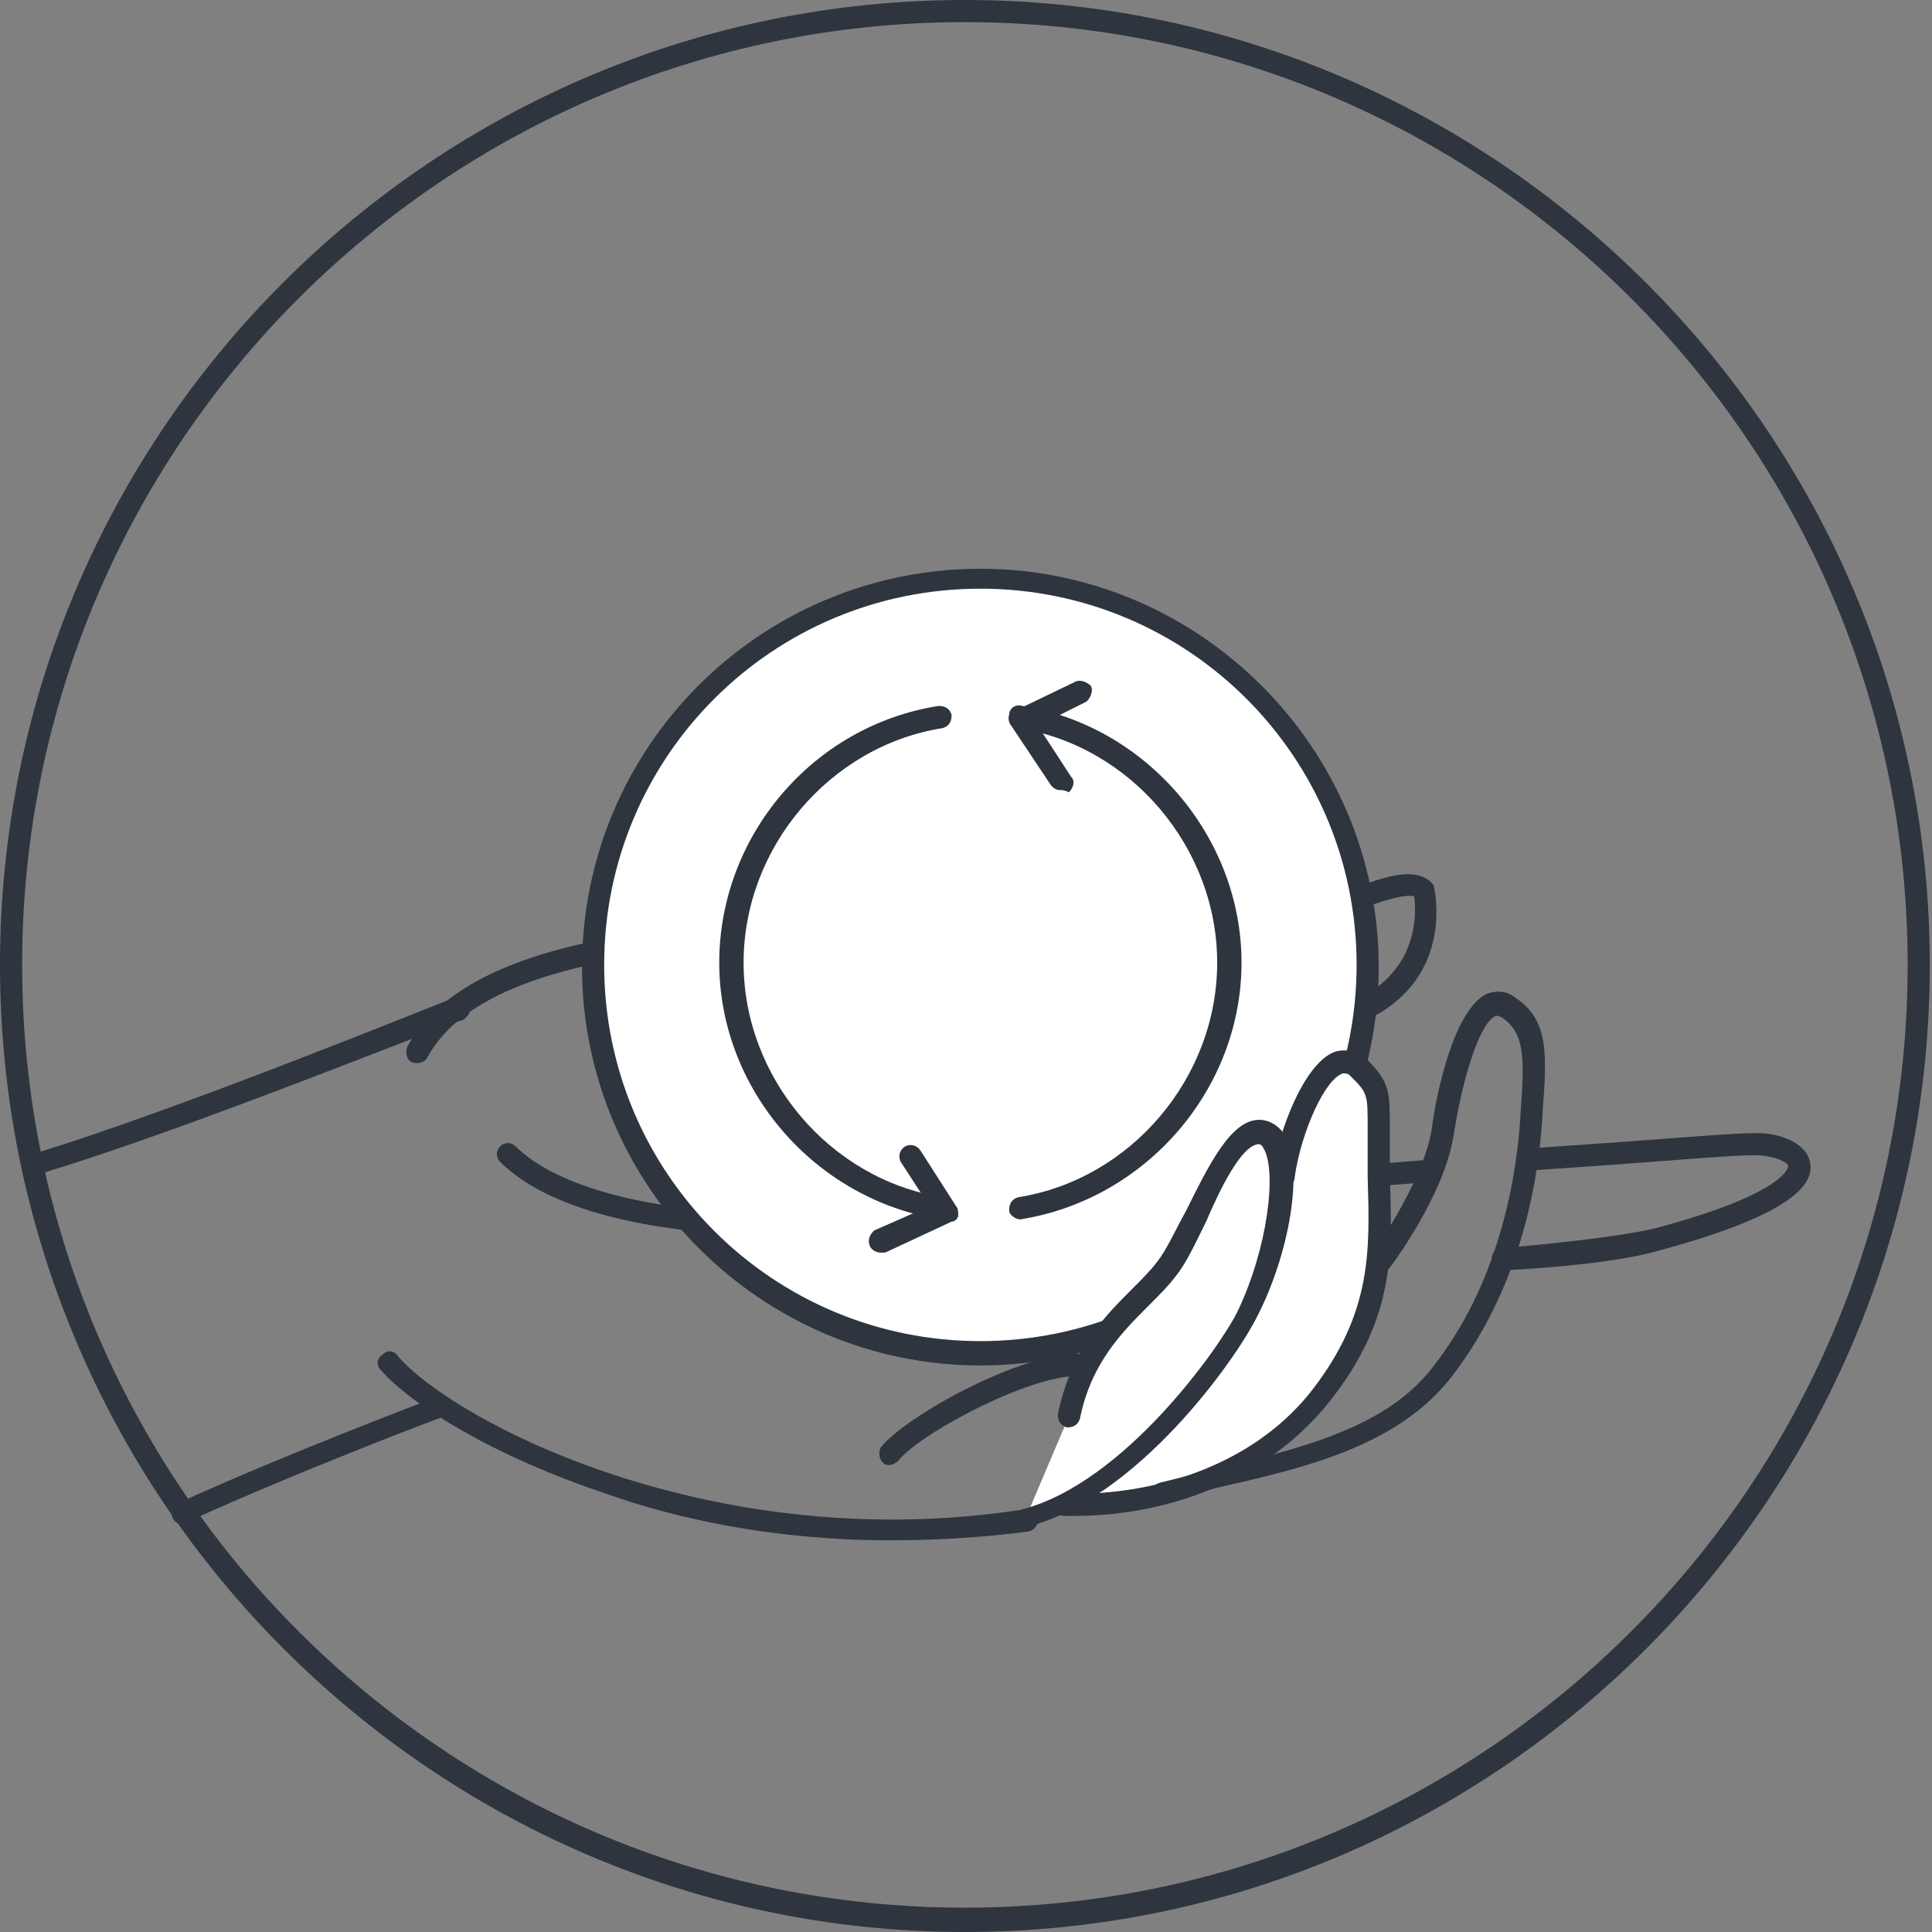 <?xml version="1.0" encoding="utf-8"?>
<!-- Generator: Adobe Illustrator 19.0.0, SVG Export Plug-In . SVG Version: 6.00 Build 0)  -->
<svg version="1.1" id="Layer_1" xmlns="http://www.w3.org/2000/svg" xmlns:xlink="http://www.w3.org/1999/xlink" x="0px" y="0px"
	 viewBox="0 0 87.3 87.3" style="enable-background:new 0 0 87.3 87.3;" xml:space="preserve">
<rect x="0" y="0" width="87.3" height="87.3" fill="#808080" stroke="none"/>
<style type="text/css">
	.st0{clip-path:url(#SVGID_2_);fill:#2E353F;}
	.st1{clip-path:url(#SVGID_2_);fill:#FFFFFF;}
</style>
<g>
	<defs>
		<rect id="SVGID_1_" y="0" width="87.3" height="87.3"/>
	</defs>
	<clipPath id="SVGID_2_">
		<use xlink:href="#SVGID_1_"  style="overflow:visible;"/>
	</clipPath>
	<path class="st0" d="M43.6,87.3C19.6,87.3,0,67.7,0,43.6S19.6,0,43.6,0s43.6,19.6,43.6,43.6S67.7,87.3,43.6,87.3 M43.6,1
		C20.1,1,1,20.1,1,43.6s19.1,42.6,42.6,42.6s42.6-19.1,42.6-42.6S67.1,1,43.6,1"/>
	<path class="st0" d="M67.9,57.4c-0.3,0-0.5-0.2-0.5-0.5c0-0.3,0.2-0.5,0.5-0.5c2.2-0.2,5.2-0.5,6.9-0.9c6-1.6,6-2.8,6-2.8
		c0-0.2-0.7-0.5-1.5-0.5c-1,0-3.3,0.2-6,0.4c-1.4,0.1-2.8,0.2-4.3,0.3c-0.3,0-0.5-0.2-0.5-0.5c0-0.3,0.2-0.5,0.5-0.5
		c1.4-0.1,2.9-0.2,4.3-0.3c2.7-0.2,5.1-0.4,6.1-0.4c1.1,0,2.3,0.5,2.4,1.4c0.2,1.3-2,2.6-6.8,3.9C73.3,57,70.2,57.3,67.9,57.4
		C67.9,57.4,67.9,57.4,67.9,57.4"/>
	<path class="st0" d="M55.5,52.7C55.5,52.7,55.5,52.7,55.5,52.7c-3-0.5-5-1.1-6.1-1.8c-2.8-1.7-8.2-3-11.1-3.5
		c-0.9-0.1-1.6-0.2-2.1-0.4c-0.2-0.1-0.4-0.3-0.3-0.6c0.1-0.2,0.3-0.4,0.6-0.4c0.1,0,1,0.2,2.4,0.4C45.2,47,60,46,61.8,44.9
		c2.3-1.4,2.2-3.7,2.1-4.4c-0.5-0.1-1.4,0.2-2.5,0.6c-1.8,0.7-4.2,1.6-7.4,1.7c-1.7,0.1-4.2,0-7-0.1c-9.8-0.3-24.6-0.7-27.7,5.1
		c-0.1,0.2-0.4,0.3-0.7,0.2c-0.2-0.1-0.3-0.4-0.2-0.7c3.4-6.3,18-5.9,28.6-5.6c2.8,0.1,5.2,0.1,6.9,0.1c3-0.1,5.4-1,7.1-1.6
		c1.6-0.6,2.8-1,3.6-0.4c0.1,0.1,0.2,0.2,0.2,0.3c0,0,0.9,3.7-2.5,5.7c-1.8,1-11.4,1.8-18.6,1.8C46,48.2,48.4,49,50,50
		c1,0.6,2.9,1.2,5.7,1.7c0.3,0,0.5,0.3,0.4,0.6C56,52.5,55.8,52.7,55.5,52.7"/>
	<path class="st0" d="M40.2,69.6c-5.3,0-9.7-1-12.8-2.1c-5.1-1.7-8.8-4-10.2-5.6c-0.2-0.2-0.2-0.5,0.1-0.7c0.2-0.2,0.5-0.2,0.7,0.1
		c2.5,2.9,14.2,9.1,28.3,6.9c0.3,0,0.5,0.1,0.6,0.4c0,0.3-0.1,0.5-0.4,0.6C44.2,69.5,42.1,69.6,40.2,69.6"/>
	<path class="st0" d="M1.4,53.1C1.2,53.1,1,53,1,52.8c-0.1-0.3,0.1-0.5,0.3-0.6c6.7-2,19.1-7.1,19.2-7.1c0.3-0.1,0.5,0,0.7,0.3
		c0.1,0.3,0,0.5-0.3,0.7C20.8,46,8.4,51.1,1.6,53.1C1.5,53.1,1.5,53.1,1.4,53.1"/>
	<path class="st0" d="M8.3,68.9c-0.2,0-0.4-0.1-0.5-0.3c-0.1-0.3,0-0.5,0.3-0.7c4.8-2.2,11.7-4.8,11.7-4.8c0.3-0.1,0.5,0,0.6,0.3
		c0.1,0.3,0,0.5-0.3,0.6c-0.1,0-6.9,2.6-11.7,4.8C8.5,68.9,8.4,68.9,8.3,68.9"/>
	<path class="st0" d="M33.6,55.8L33.6,55.8c-2.4-0.1-8.3-0.6-11-3.3c-0.2-0.2-0.2-0.5,0-0.7c0.2-0.2,0.5-0.2,0.7,0
		c1.7,1.7,5.5,2.8,10.3,3c0.3,0,0.5,0.2,0.5,0.5C34.1,55.6,33.9,55.8,33.6,55.8"/>
	<path class="st0" d="M62.2,53.6c-0.3,0-0.5-0.2-0.5-0.5c0-0.3,0.2-0.5,0.5-0.5c0,0,1.1-0.1,2.5-0.2c0.3,0,0.5,0.2,0.5,0.5
		c0,0.3-0.2,0.5-0.5,0.5C63.4,53.5,62.3,53.6,62.2,53.6C62.2,53.6,62.2,53.6,62.2,53.6"/>
	<path class="st1" d="M61.8,43.6c0,9.7-7.9,17.5-17.5,17.5c-9.7,0-17.5-7.9-17.5-17.5s7.9-17.5,17.5-17.5
		C54,26.1,61.8,33.9,61.8,43.6"/>
	<path class="st0" d="M44.3,61.7c-9.9,0-18-8.1-18-18c0-10,8.1-18,18-18s18,8.1,18,18C62.3,53.6,54.2,61.7,44.3,61.7 M44.3,26.6
		c-9.4,0-17,7.6-17,17c0,9.4,7.6,17,17,17s17-7.6,17-17C61.3,34.2,53.7,26.6,44.3,26.6"/>
	<path class="st0" d="M42.5,55.1C42.5,55.1,42.5,55.1,42.5,55.1c-5.7-0.9-10-5.9-10-11.6c0-5.7,4.2-10.7,9.9-11.6
		c0.3,0,0.5,0.1,0.6,0.4c0,0.3-0.1,0.5-0.4,0.6c-5.1,0.8-9,5.4-9,10.6c0,5.2,3.9,9.8,9,10.6c0.3,0,0.5,0.3,0.4,0.6
		C43,55,42.8,55.1,42.5,55.1"/>
	<path class="st0" d="M46.1,55.1c-0.2,0-0.5-0.2-0.5-0.4c0-0.3,0.1-0.5,0.4-0.6c5.1-0.8,9-5.4,9-10.6c0-5.2-3.9-9.8-9-10.6
		c-0.3,0-0.5-0.3-0.4-0.6c0-0.3,0.3-0.5,0.6-0.4c5.6,0.9,9.9,5.9,9.9,11.6S51.8,54.2,46.1,55.1C46.1,55.1,46.1,55.1,46.1,55.1"/>
	<path class="st0" d="M47.9,35.7c-0.2,0-0.3-0.1-0.4-0.2l-1.8-2.7c-0.1-0.1-0.1-0.3-0.1-0.4s0.1-0.3,0.3-0.3l2.7-1.3
		c0.2-0.1,0.5,0,0.7,0.2c0.1,0.2,0,0.5-0.2,0.7l-2.2,1.1l1.5,2.3c0.2,0.2,0.1,0.5-0.1,0.7C48.1,35.7,48,35.7,47.9,35.7"/>
	<path class="st0" d="M39.8,56.6c-0.2,0-0.4-0.1-0.5-0.3c-0.1-0.3,0-0.5,0.2-0.7l2.5-1.1l-1.3-2c-0.1-0.2-0.1-0.5,0.2-0.7
		c0.2-0.1,0.5-0.1,0.7,0.2l1.6,2.5c0.1,0.1,0.1,0.3,0.1,0.4c0,0.1-0.1,0.3-0.3,0.3l-3,1.4C39.9,56.6,39.9,56.6,39.8,56.6"/>
	<path class="st0" d="M40.2,66.2c-0.1,0-0.2,0-0.3-0.1c-0.2-0.2-0.2-0.5-0.1-0.7c1.2-1.5,6.9-4.6,9.4-4.2c0.3,0,0.5,0.3,0.4,0.6
		c0,0.3-0.3,0.5-0.6,0.4c-2.1-0.3-7.5,2.6-8.4,3.8C40.5,66.1,40.3,66.2,40.2,66.2"/>
	<path class="st1" d="M57.9,53.1c0.4-2.5,2.1-6.2,3.4-4.9c1.3,1.3,0.8,1.3,1,4.9c0.1,3.7,0.2,6.5-2.6,10c-2.8,3.5-7.3,5-11.6,4.9"/>
	<path class="st0" d="M48.5,68.5c-0.1,0-0.3,0-0.4,0c-0.3,0-0.5-0.2-0.5-0.5c0-0.3,0.2-0.5,0.5-0.5h0c4.6,0.1,8.8-1.6,11.2-4.7
		c2.7-3.5,2.6-6.3,2.5-9.6c0-0.9,0-1.6,0-2.2c0-1.6,0-1.6-0.8-2.4c-0.1-0.1-0.2-0.1-0.3-0.1c-0.8,0.2-1.9,2.6-2.2,4.7
		c0,0.3-0.3,0.5-0.6,0.4c-0.3,0-0.5-0.3-0.4-0.6c0.3-2,1.5-5.1,2.9-5.5c0.5-0.1,0.9,0,1.3,0.3c1.1,1.1,1.1,1.5,1.1,3.1
		c0,0.5,0,1.2,0,2.1c0.1,3.5,0.3,6.5-2.7,10.3C57.5,66.6,53.2,68.5,48.5,68.5"/>
	<path class="st0" d="M52.5,68c-0.2,0-0.4-0.1-0.5-0.4c-0.1-0.3,0.1-0.5,0.4-0.6c0.8-0.2,1.6-0.4,2.5-0.6c4-1,7.8-1.9,9.9-4.7
		c2.8-3.6,3.7-8.1,3.9-11.2l0-0.1c0.2-2.6,0.2-3.7-0.8-4.4c-0.2-0.1-0.2-0.1-0.3-0.1c-0.6,0.2-1.4,2.2-1.9,5.3
		c-0.4,2.8-2.9,6.1-3,6.2c-0.2,0.2-0.5,0.3-0.7,0.1c-0.2-0.2-0.3-0.5-0.1-0.7c0,0,2.4-3.3,2.8-5.8c0.2-1.6,1-5.4,2.5-6.1
		c0.3-0.1,0.8-0.2,1.3,0.2c1.5,1,1.4,2.6,1.2,5.2l0,0.1c-0.2,3.3-1.1,7.9-4.1,11.8c-2.4,3.1-6.5,4.1-10.5,5
		c-0.8,0.2-1.6,0.4-2.4,0.6C52.6,68,52.5,68,52.5,68"/>
	<path class="st1" d="M46.3,68.7c4.7-1.2,9.1-7.3,10-9.2c1.7-3.4,2.1-8.2,0.5-8.2c-1.6,0-3,4.6-4.2,6.2C51.4,59,49,60.3,48.3,64"/>
	<path class="st0" d="M46.3,69.2c-0.2,0-0.4-0.2-0.5-0.4c-0.1-0.3,0.1-0.5,0.4-0.6c4.6-1.2,8.9-7.3,9.7-8.9c1.4-2.9,1.8-6.4,1.2-7.4
		c-0.1-0.2-0.2-0.2-0.2-0.2c-0.8,0-1.8,2.1-2.4,3.5c-0.5,1-0.9,1.9-1.4,2.5c-0.3,0.4-0.7,0.8-1.2,1.3c-1.2,1.2-2.6,2.6-3.1,5.1
		c-0.1,0.3-0.3,0.4-0.6,0.4c-0.3-0.1-0.4-0.3-0.4-0.6c0.6-2.9,2.1-4.4,3.4-5.7c0.4-0.4,0.8-0.8,1.1-1.2c0.4-0.5,0.8-1.4,1.3-2.3
		c1-2,2-4.1,3.3-4.1c0.4,0,0.8,0.2,1.1,0.6c1,1.6,0.2,5.6-1.2,8.3c-1,2-5.4,8.2-10.4,9.5C46.4,69.2,46.3,69.2,46.3,69.2"/>
</g>
</svg>
